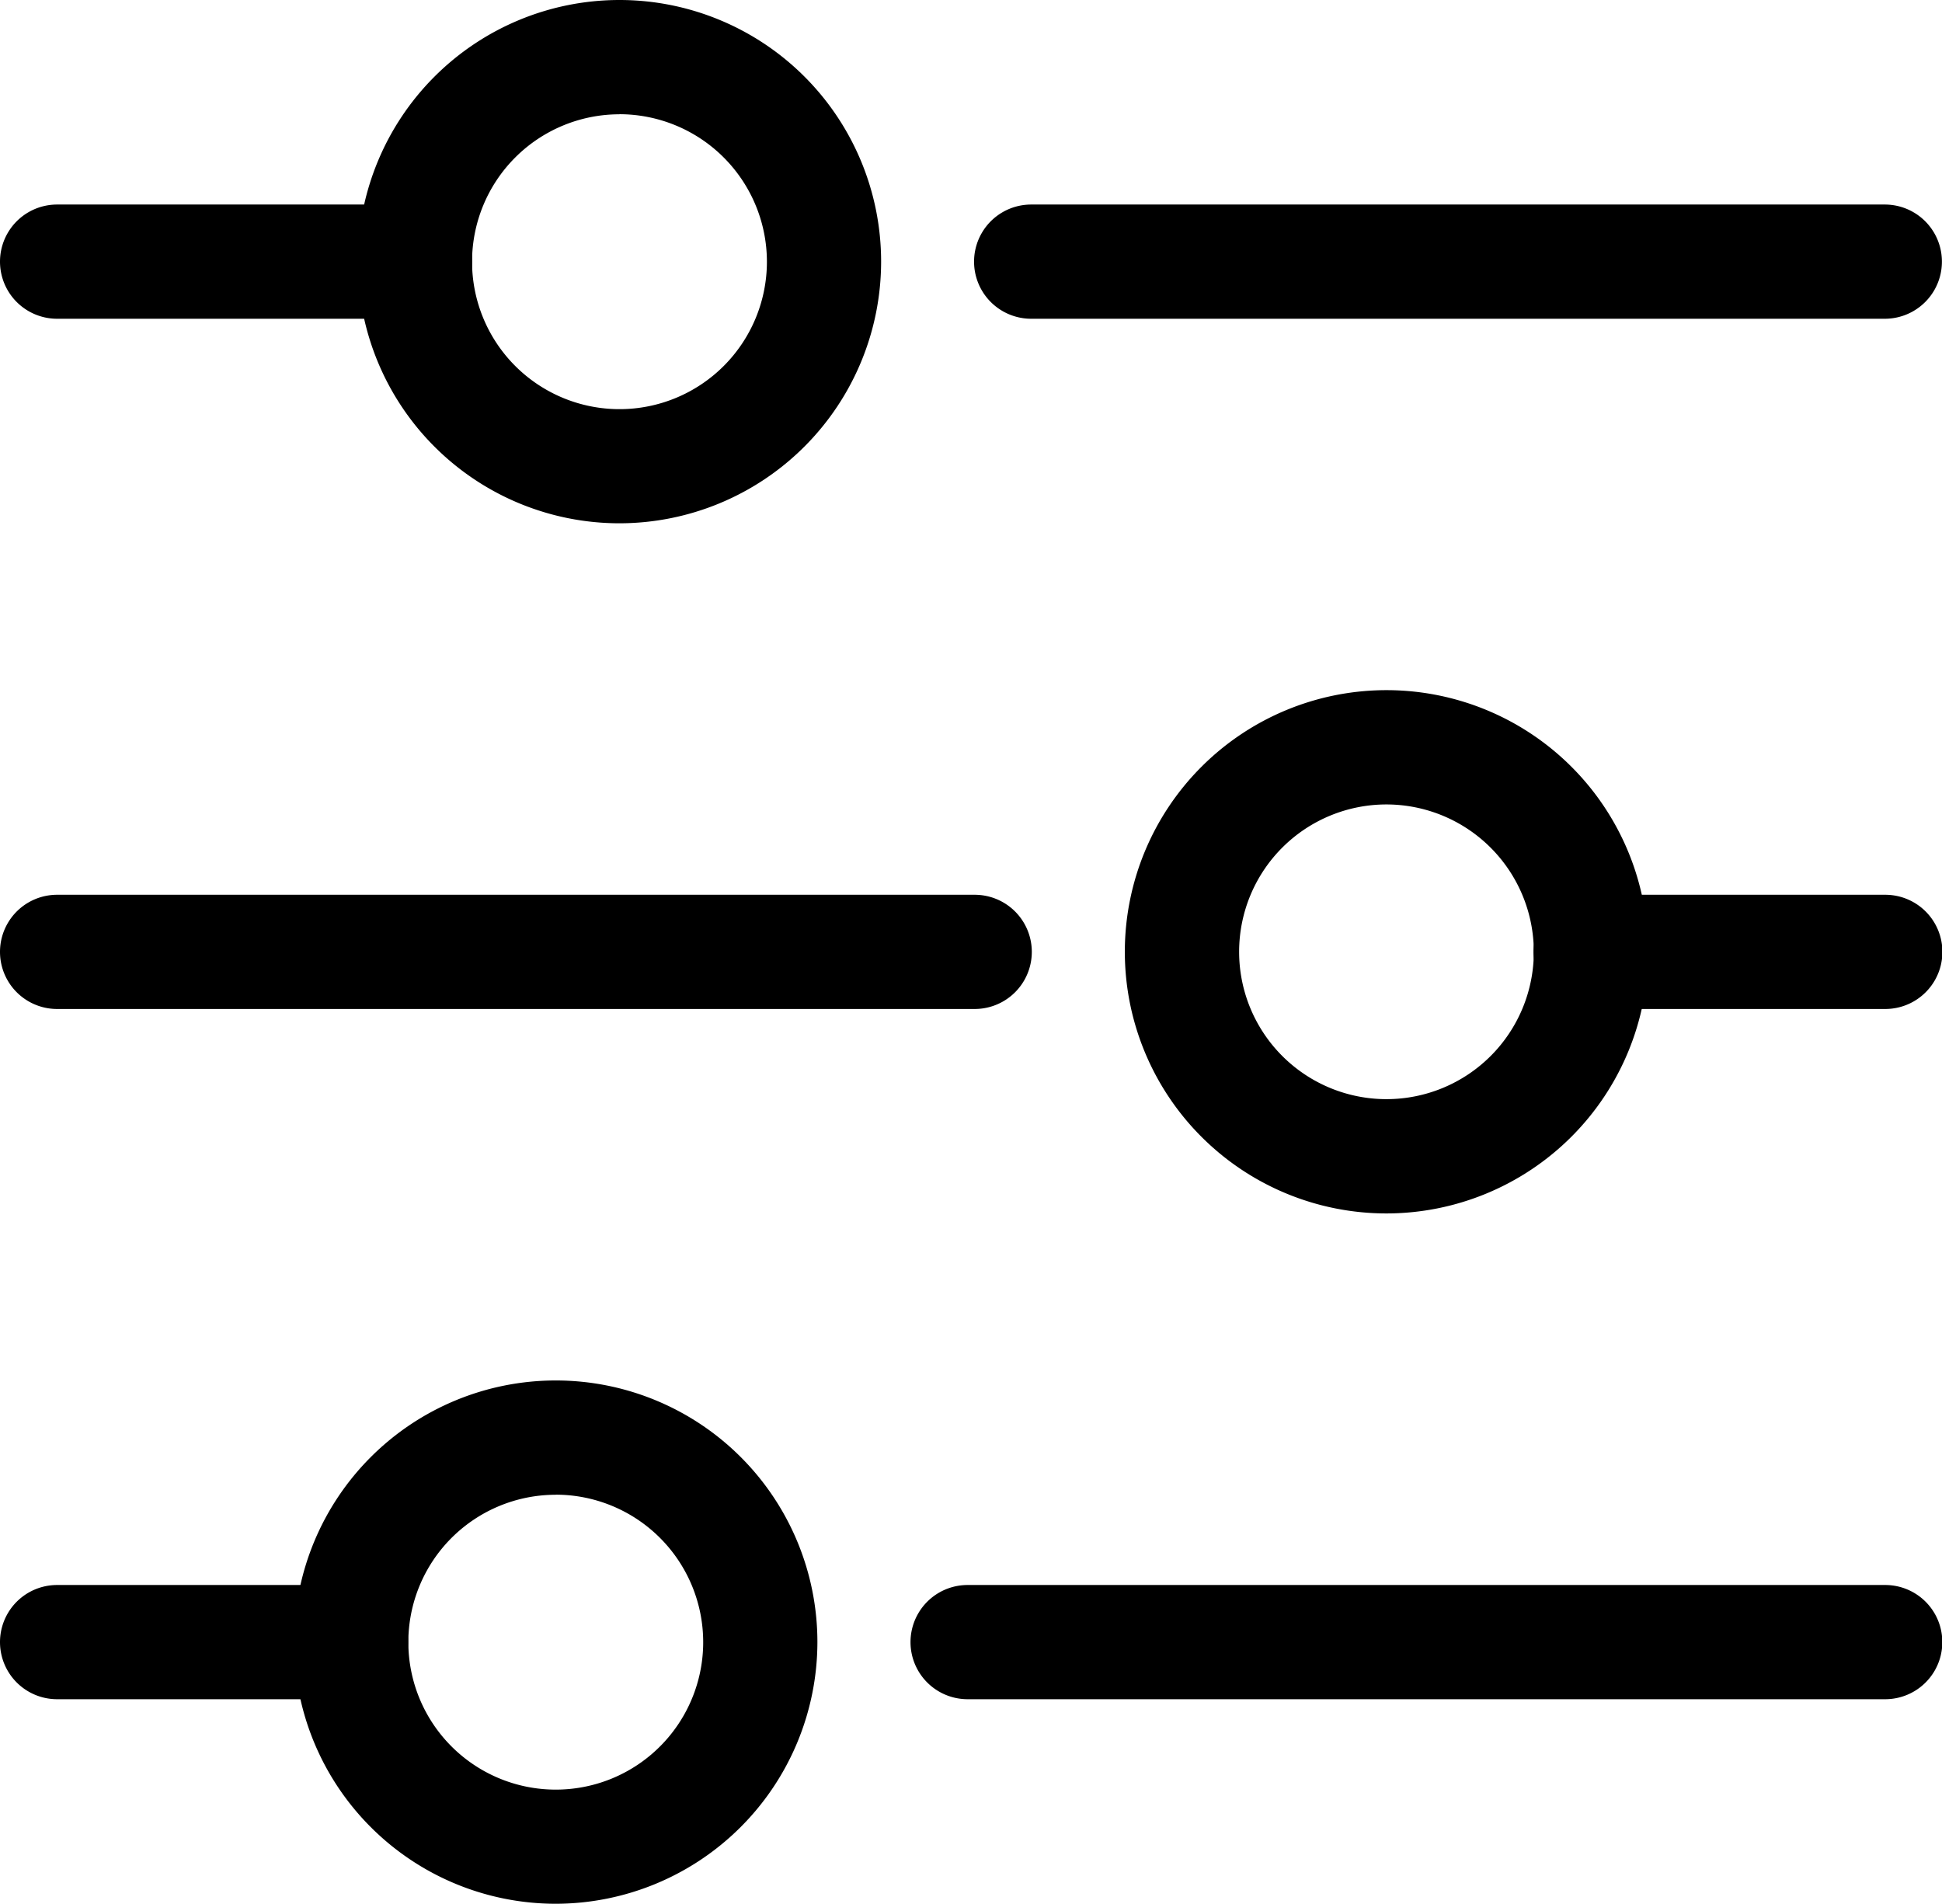 <svg xmlns="http://www.w3.org/2000/svg" width="24.383" height="23.902" viewBox="0 0 24.383 23.902"><g transform="translate(0 -4.503)"><path d="M5.211,54.021H.717a.717.717,0,0,1,0-1.434H5.211a.717.717,0,0,1,0,1.434Z" transform="translate(0 -45.516)"/><path d="M87.421,11.073a3.285,3.285,0,1,1,3.285-3.285A3.288,3.288,0,0,1,87.421,11.073Zm0-5.135a1.851,1.851,0,1,0,1.851,1.851A1.853,1.853,0,0,0,87.421,5.937Z" transform="translate(-79.643)"/><path d="M240.44,54.021H229.722a.717.717,0,0,1,0-1.434H240.44a.717.717,0,0,1,0,1.434Z" transform="translate(-216.775 -45.516)"/><path d="M267.714,173.343A3.285,3.285,0,1,1,271,170.059,3.288,3.288,0,0,1,267.714,173.343Zm0-5.135a1.85,1.85,0,1,0,1.851,1.85A1.852,1.852,0,0,0,267.714,168.208Z" transform="translate(-250.307 -153.605)"/><path d="M12.238,216.284H.717a.717.717,0,1,1,0-1.434H12.238a.717.717,0,1,1,0,1.434Z" transform="translate(0 -199.113)"/><path d="M365,216.284H361.3a.717.717,0,0,1,0-1.434H365a.717.717,0,0,1,0,1.434Z" transform="translate(-341.329 -199.113)"/><path d="M72.4,335.607a3.285,3.285,0,1,1,3.285-3.285A3.289,3.289,0,0,1,72.4,335.607Zm0-5.135a1.851,1.851,0,1,0,1.851,1.85A1.852,1.852,0,0,0,72.4,330.471Z" transform="translate(-65.422 -307.202)"/><path d="M226.217,378.548H214.7a.717.717,0,1,1,0-1.434h11.521a.717.717,0,1,1,0,1.434Z" transform="translate(-202.551 -352.711)"/><path d="M4.408,378.547H.717a.717.717,0,0,1,0-1.434H4.408a.717.717,0,0,1,0,1.434Z" transform="translate(0 -352.71)"/></g></svg>